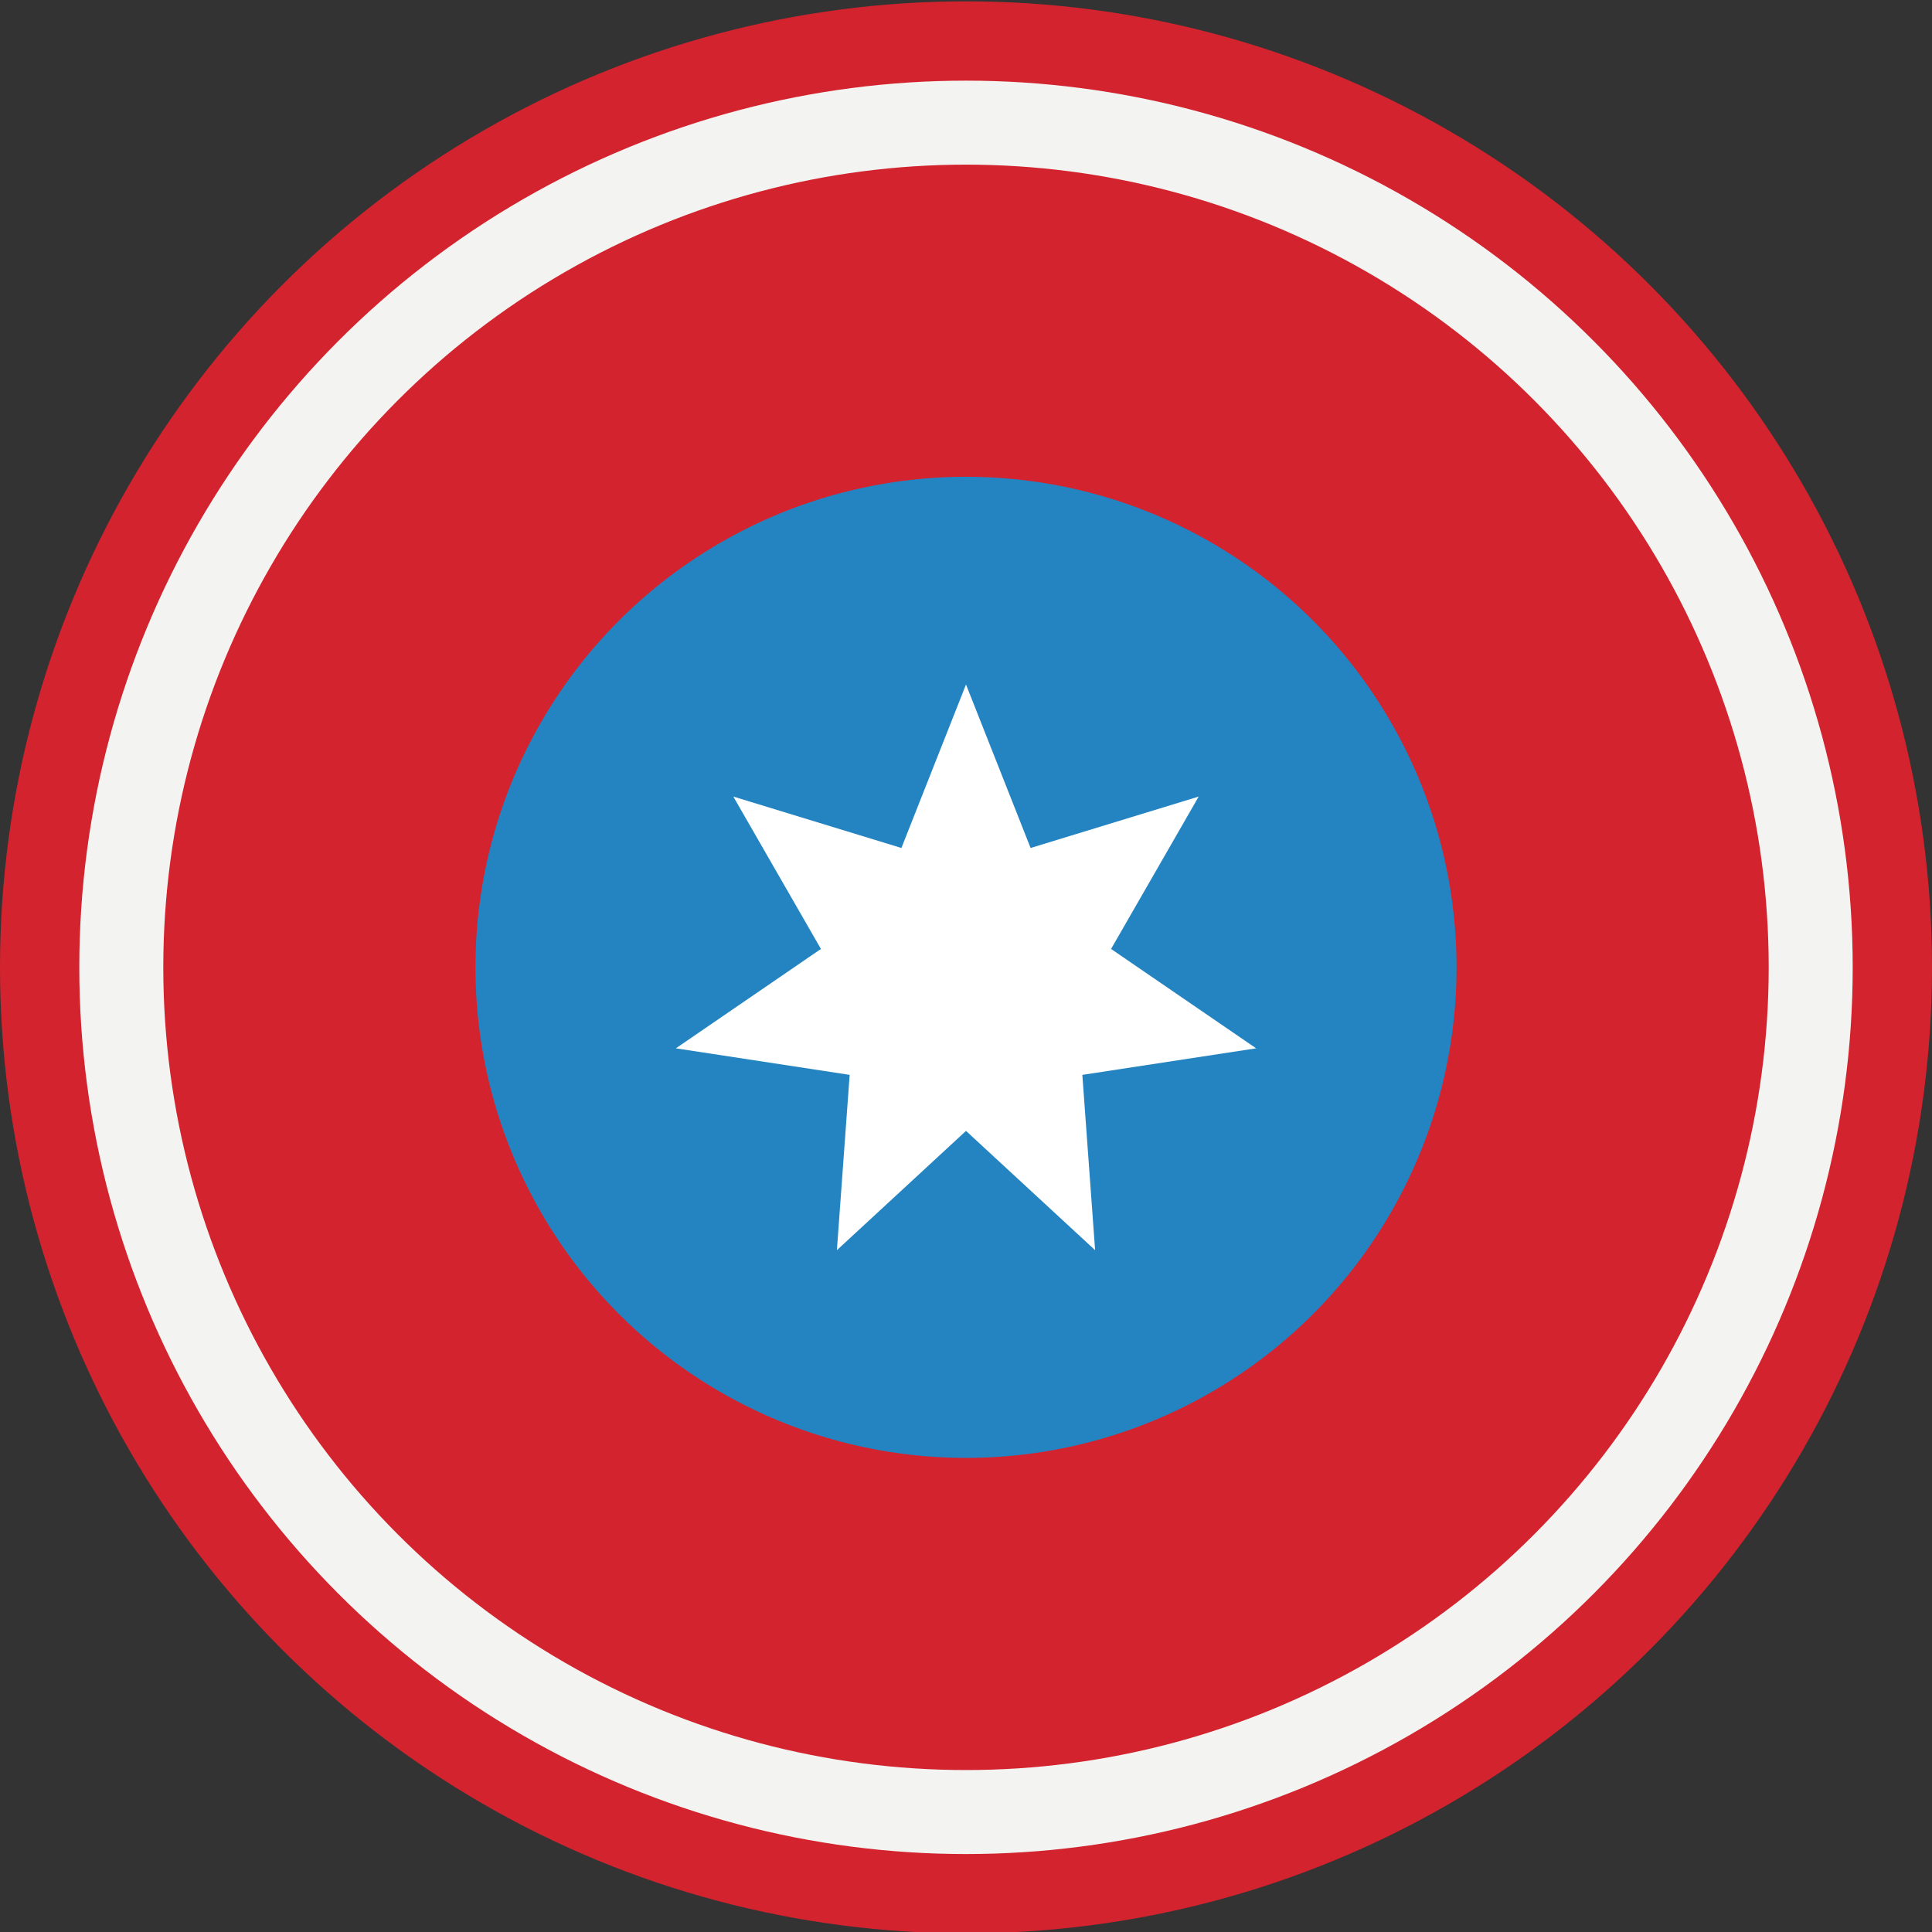 <?xml version="1.0" encoding="utf-8"?>
<svg version="1.1" xmlns="http://www.w3.org/2000/svg" xmlns:xlink="http://www.w3.org/1999/xlink" x="0px" y="0px"
	 viewBox="0 0 23 23" style="enable-background:new 0 0 100 100;" xml:space="preserve">
	 <rect x="0" y="0" width="23" height="23" fill="#333333" stroke="none"/>
	 <circle cx="11.5" cy="11.516" r="11.5" fill="#d3232e" />
    <circle cx="11.5" cy="11.516" r="5.84" fill="#2484c1" />
    <circle
      cx="11.5"
      cy="11.516"
      r="10.056"
      fill="none"
      stroke="#f3f3f1"
      strokeWidth="0.706"
      strokeMiterlimit="10"
    />
    <path
      fill="#fff"
      d="M11.5 13.463l-1.537 1.42.152-2.087-2.069-.316 1.727-1.183L8.73 9.483l2.001.612.769-1.946.769 1.946 2.001-.612-1.043 1.814 1.727 1.183-2.069.316.152 2.087z"
    />
  </svg>